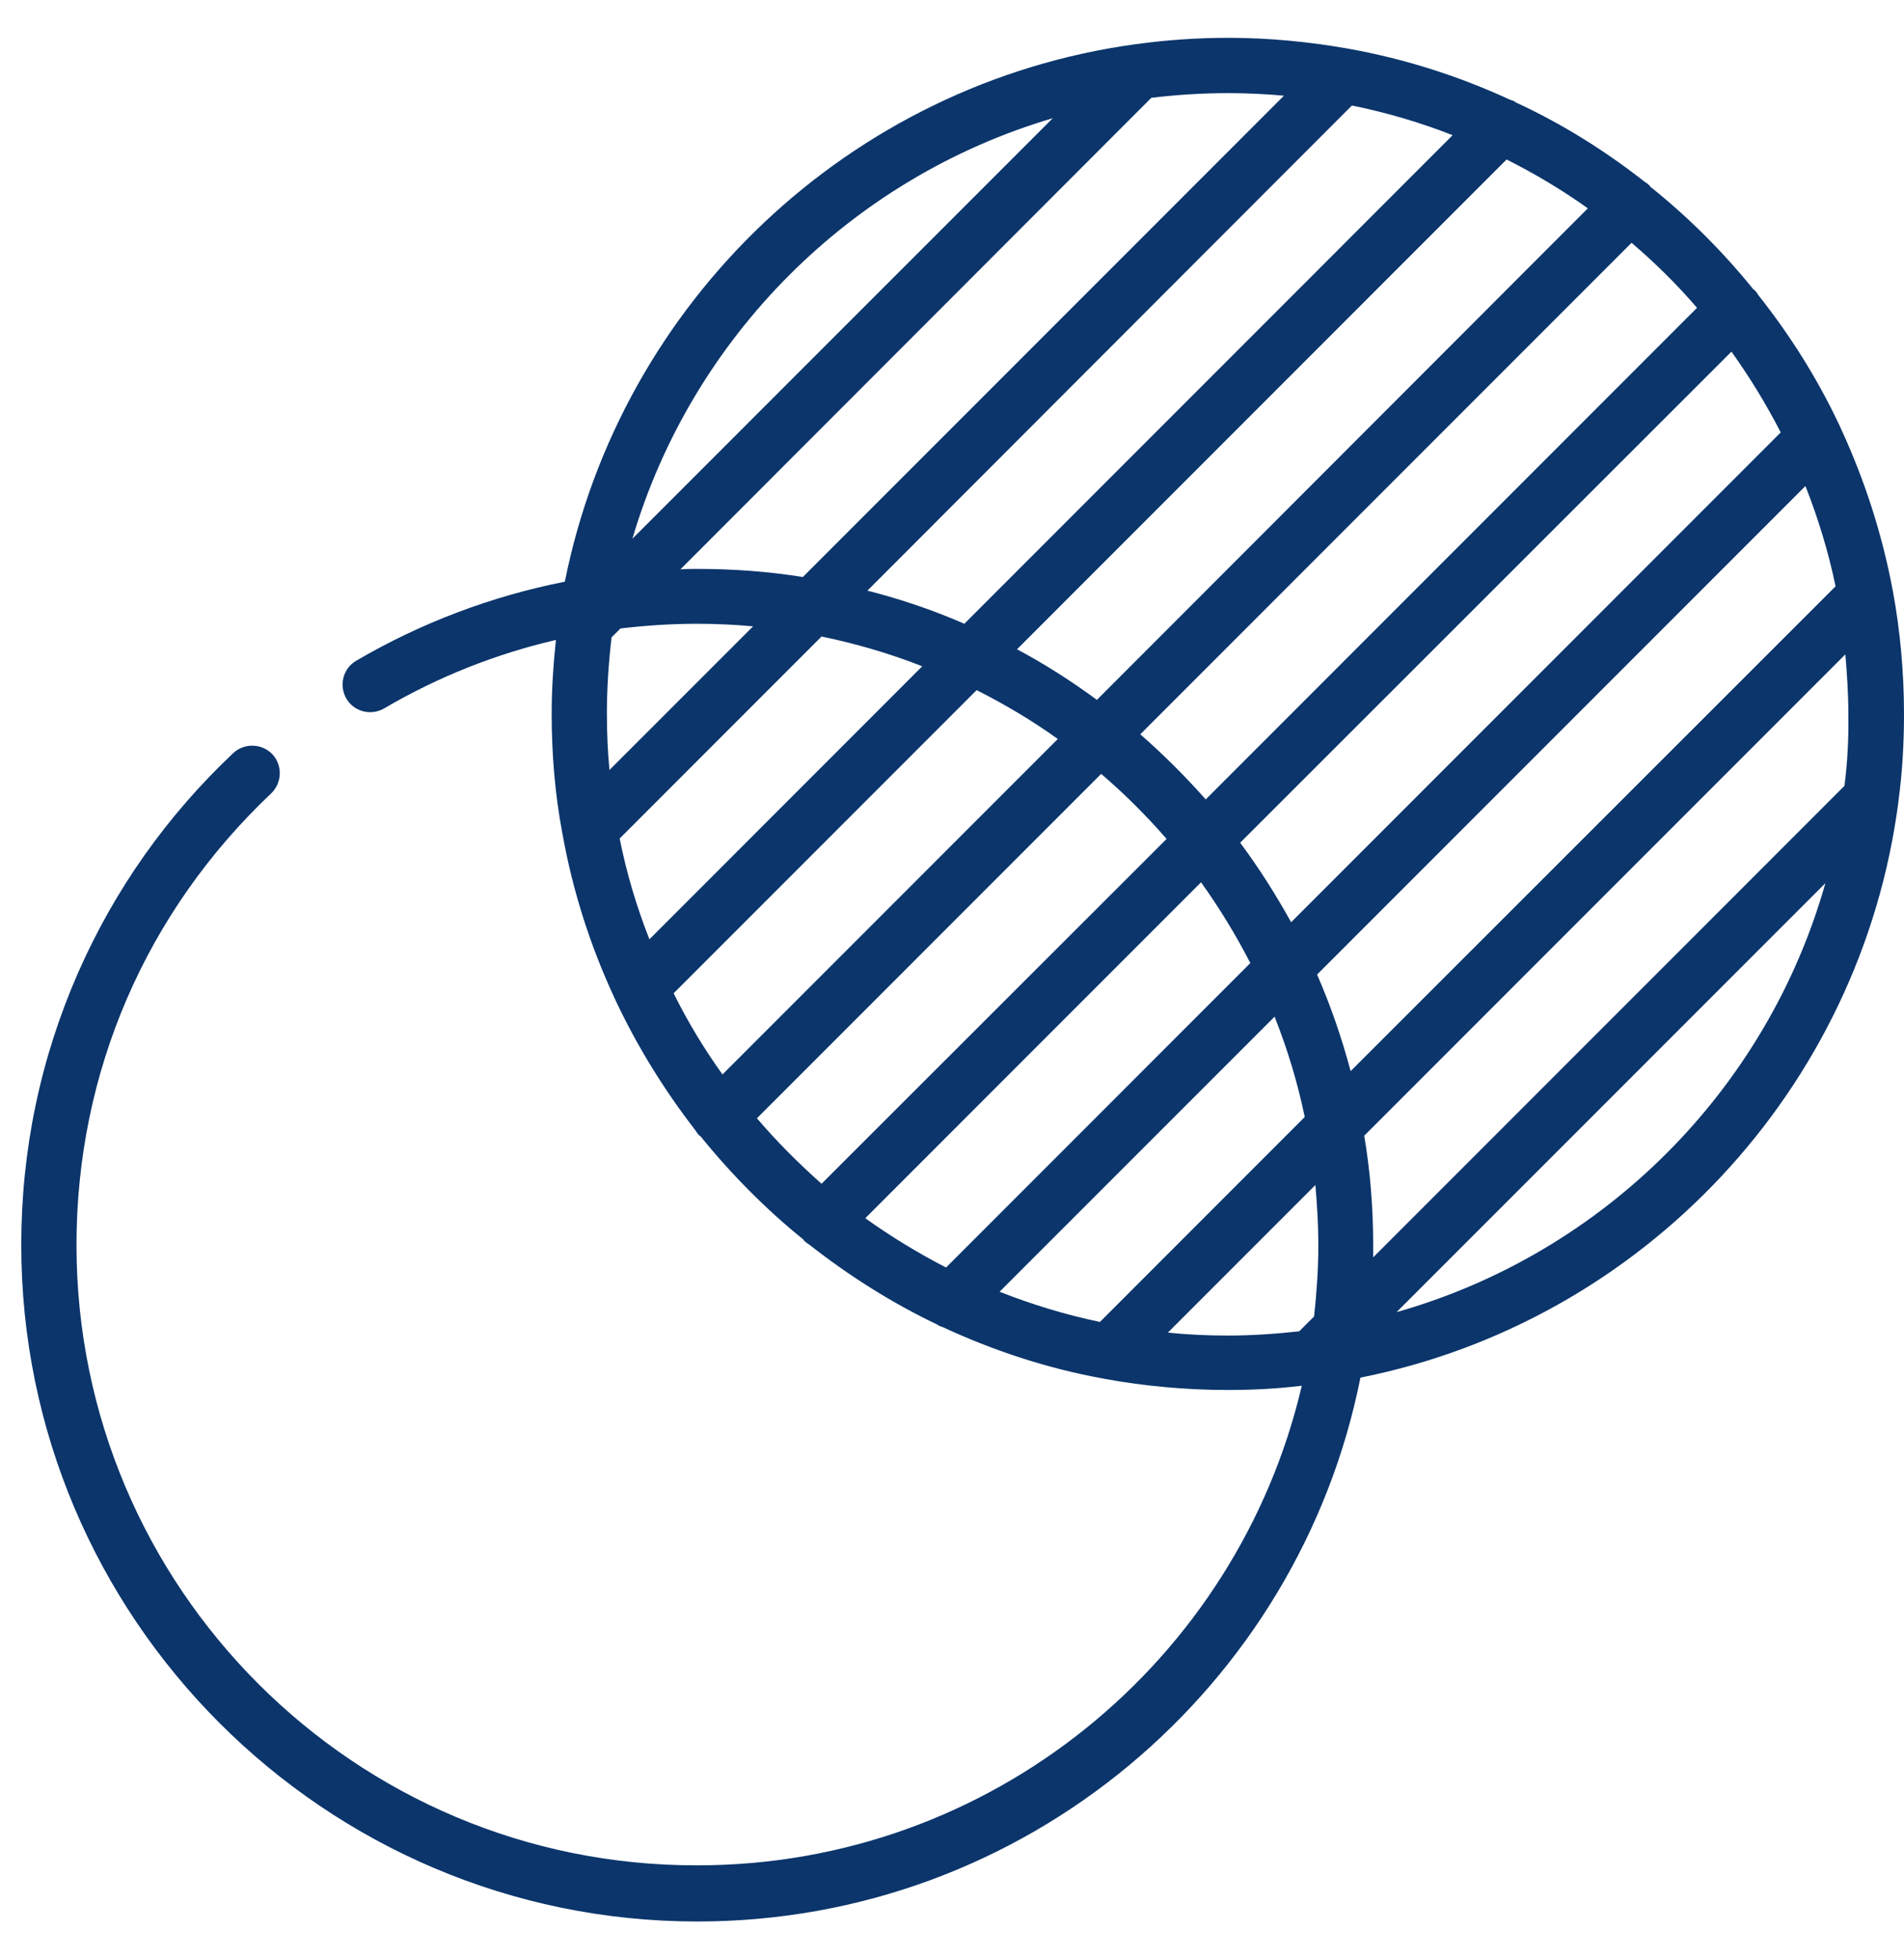 <svg width="35" height="36" viewBox="0 0 35 36" fill="none" xmlns="http://www.w3.org/2000/svg">
<path d="M34.797 10.867C34.797 10.852 34.789 10.844 34.789 10.828C34.594 9.797 34.273 8.812 33.844 7.883C33.828 7.844 33.812 7.812 33.797 7.781C33.398 6.938 32.898 6.148 32.328 5.43C32.305 5.391 32.281 5.359 32.25 5.328C32.242 5.32 32.242 5.32 32.234 5.32C31.672 4.625 31.039 3.992 30.336 3.43C30.328 3.422 30.328 3.422 30.328 3.414C30.297 3.383 30.266 3.359 30.227 3.336C29.5 2.766 28.711 2.273 27.867 1.883C27.836 1.859 27.805 1.844 27.766 1.836C26.836 1.406 25.844 1.086 24.805 0.898C24.789 0.898 24.781 0.891 24.766 0.891C24.055 0.766 23.32 0.695 22.578 0.695C22.008 0.695 21.438 0.734 20.883 0.812C20.883 0.812 20.883 0.812 20.875 0.812C15.625 1.531 11.414 5.539 10.383 10.688C9.039 10.953 7.734 11.445 6.547 12.141C6.305 12.281 6.227 12.594 6.367 12.836C6.508 13.078 6.82 13.156 7.062 13.016C8.047 12.438 9.109 12.016 10.219 11.758C10.172 12.203 10.141 12.656 10.141 13.117C10.141 13.859 10.203 14.594 10.336 15.305C10.336 15.32 10.344 15.336 10.344 15.344C10.531 16.383 10.852 17.375 11.281 18.305C11.297 18.336 11.312 18.375 11.328 18.406C11.727 19.25 12.219 20.039 12.781 20.766C12.805 20.805 12.828 20.836 12.859 20.867C12.867 20.875 12.867 20.875 12.875 20.875C13.438 21.57 14.07 22.211 14.766 22.773C14.773 22.781 14.773 22.781 14.773 22.789C14.805 22.82 14.836 22.844 14.875 22.867C15.602 23.438 16.391 23.938 17.227 24.336C17.258 24.359 17.297 24.375 17.328 24.383C18.25 24.812 19.242 25.141 20.273 25.328C20.289 25.328 20.297 25.336 20.312 25.336C21.047 25.469 21.805 25.539 22.57 25.539C23.031 25.539 23.484 25.516 23.93 25.461C22.75 30.508 18.219 34.273 12.82 34.273C6.523 34.289 1.406 29.172 1.406 22.875C1.406 19.703 2.68 16.758 4.984 14.578C5.188 14.383 5.195 14.062 5.008 13.859C4.812 13.656 4.492 13.648 4.289 13.836C3.07 14.984 2.109 16.344 1.438 17.867C0.742 19.453 0.391 21.133 0.391 22.875C0.391 29.727 5.969 35.305 12.82 35.305C18.844 35.305 23.875 31 25.008 25.312C30.188 24.281 34.211 20.023 34.898 14.727V14.719C34.969 14.195 35 13.664 35 13.125C35 12.352 34.93 11.594 34.797 10.867ZM31.828 6.461C32.164 6.93 32.469 7.43 32.734 7.945L23.734 16.945C23.453 16.438 23.141 15.945 22.797 15.484L31.828 6.461ZM31.195 5.656L22.164 14.688C21.789 14.266 21.391 13.867 20.961 13.492L29.992 4.461C30.422 4.828 30.828 5.227 31.195 5.656ZM29.188 3.828L20.164 12.859C19.695 12.516 19.211 12.203 18.695 11.93L27.695 2.93C28.219 3.195 28.719 3.492 29.188 3.828ZM24.852 1.938C25.492 2.07 26.109 2.25 26.703 2.484L17.727 11.461C17.156 11.211 16.555 11.008 15.945 10.852L24.852 1.938ZM21.164 1.797C21.625 1.742 22.094 1.711 22.57 1.711C22.914 1.711 23.258 1.727 23.602 1.758L14.758 10.602C14.125 10.5 13.477 10.453 12.82 10.453C12.719 10.453 12.617 10.453 12.508 10.461L21.164 1.797ZM19.352 2.172L11.625 9.898C12.719 6.195 15.641 3.266 19.352 2.172ZM11.203 14.148C11.172 13.812 11.156 13.469 11.156 13.117C11.156 12.641 11.188 12.172 11.242 11.711L11.406 11.547C11.875 11.492 12.344 11.461 12.812 11.461C13.156 11.461 13.5 11.477 13.844 11.508L11.203 14.148ZM11.391 15.406L15.102 11.695C15.742 11.828 16.359 12.008 16.953 12.242L11.938 17.258C11.703 16.664 11.516 16.039 11.391 15.406ZM13.281 19.742C12.945 19.273 12.641 18.773 12.383 18.25L17.953 12.68C18.477 12.945 18.977 13.242 19.445 13.578L13.281 19.742ZM13.914 20.547L20.242 14.219C20.672 14.586 21.07 14.984 21.445 15.414L15.102 21.75C14.68 21.375 14.281 20.977 13.914 20.547ZM15.906 22.383L22.078 16.211C22.414 16.68 22.719 17.18 22.984 17.695L17.391 23.289C16.875 23.023 16.375 22.719 15.906 22.383ZM20.219 24.289C19.586 24.156 18.969 23.969 18.375 23.734L23.43 18.68C23.664 19.273 23.852 19.883 23.984 20.523L20.219 24.289ZM24.156 24.188L23.883 24.461C23.453 24.508 23.016 24.539 22.57 24.539C22.195 24.539 21.828 24.523 21.469 24.484L24.18 21.773C24.211 22.133 24.234 22.508 24.234 22.875C24.234 23.32 24.203 23.758 24.156 24.188ZM24.828 19.68C24.664 19.07 24.461 18.477 24.211 17.906L33.188 8.93C33.422 9.523 33.609 10.133 33.742 10.773L24.828 19.68ZM25.672 24.109L33.555 16.227C32.477 20.031 29.477 23.031 25.672 24.109ZM33.906 14.438L25.242 23.102C25.242 23.023 25.242 22.953 25.242 22.875C25.242 22.188 25.188 21.523 25.078 20.867L33.922 12.023C33.953 12.383 33.977 12.758 33.977 13.125C33.984 13.57 33.961 14.008 33.906 14.438Z" fill="#0B356B"/>
</svg>
